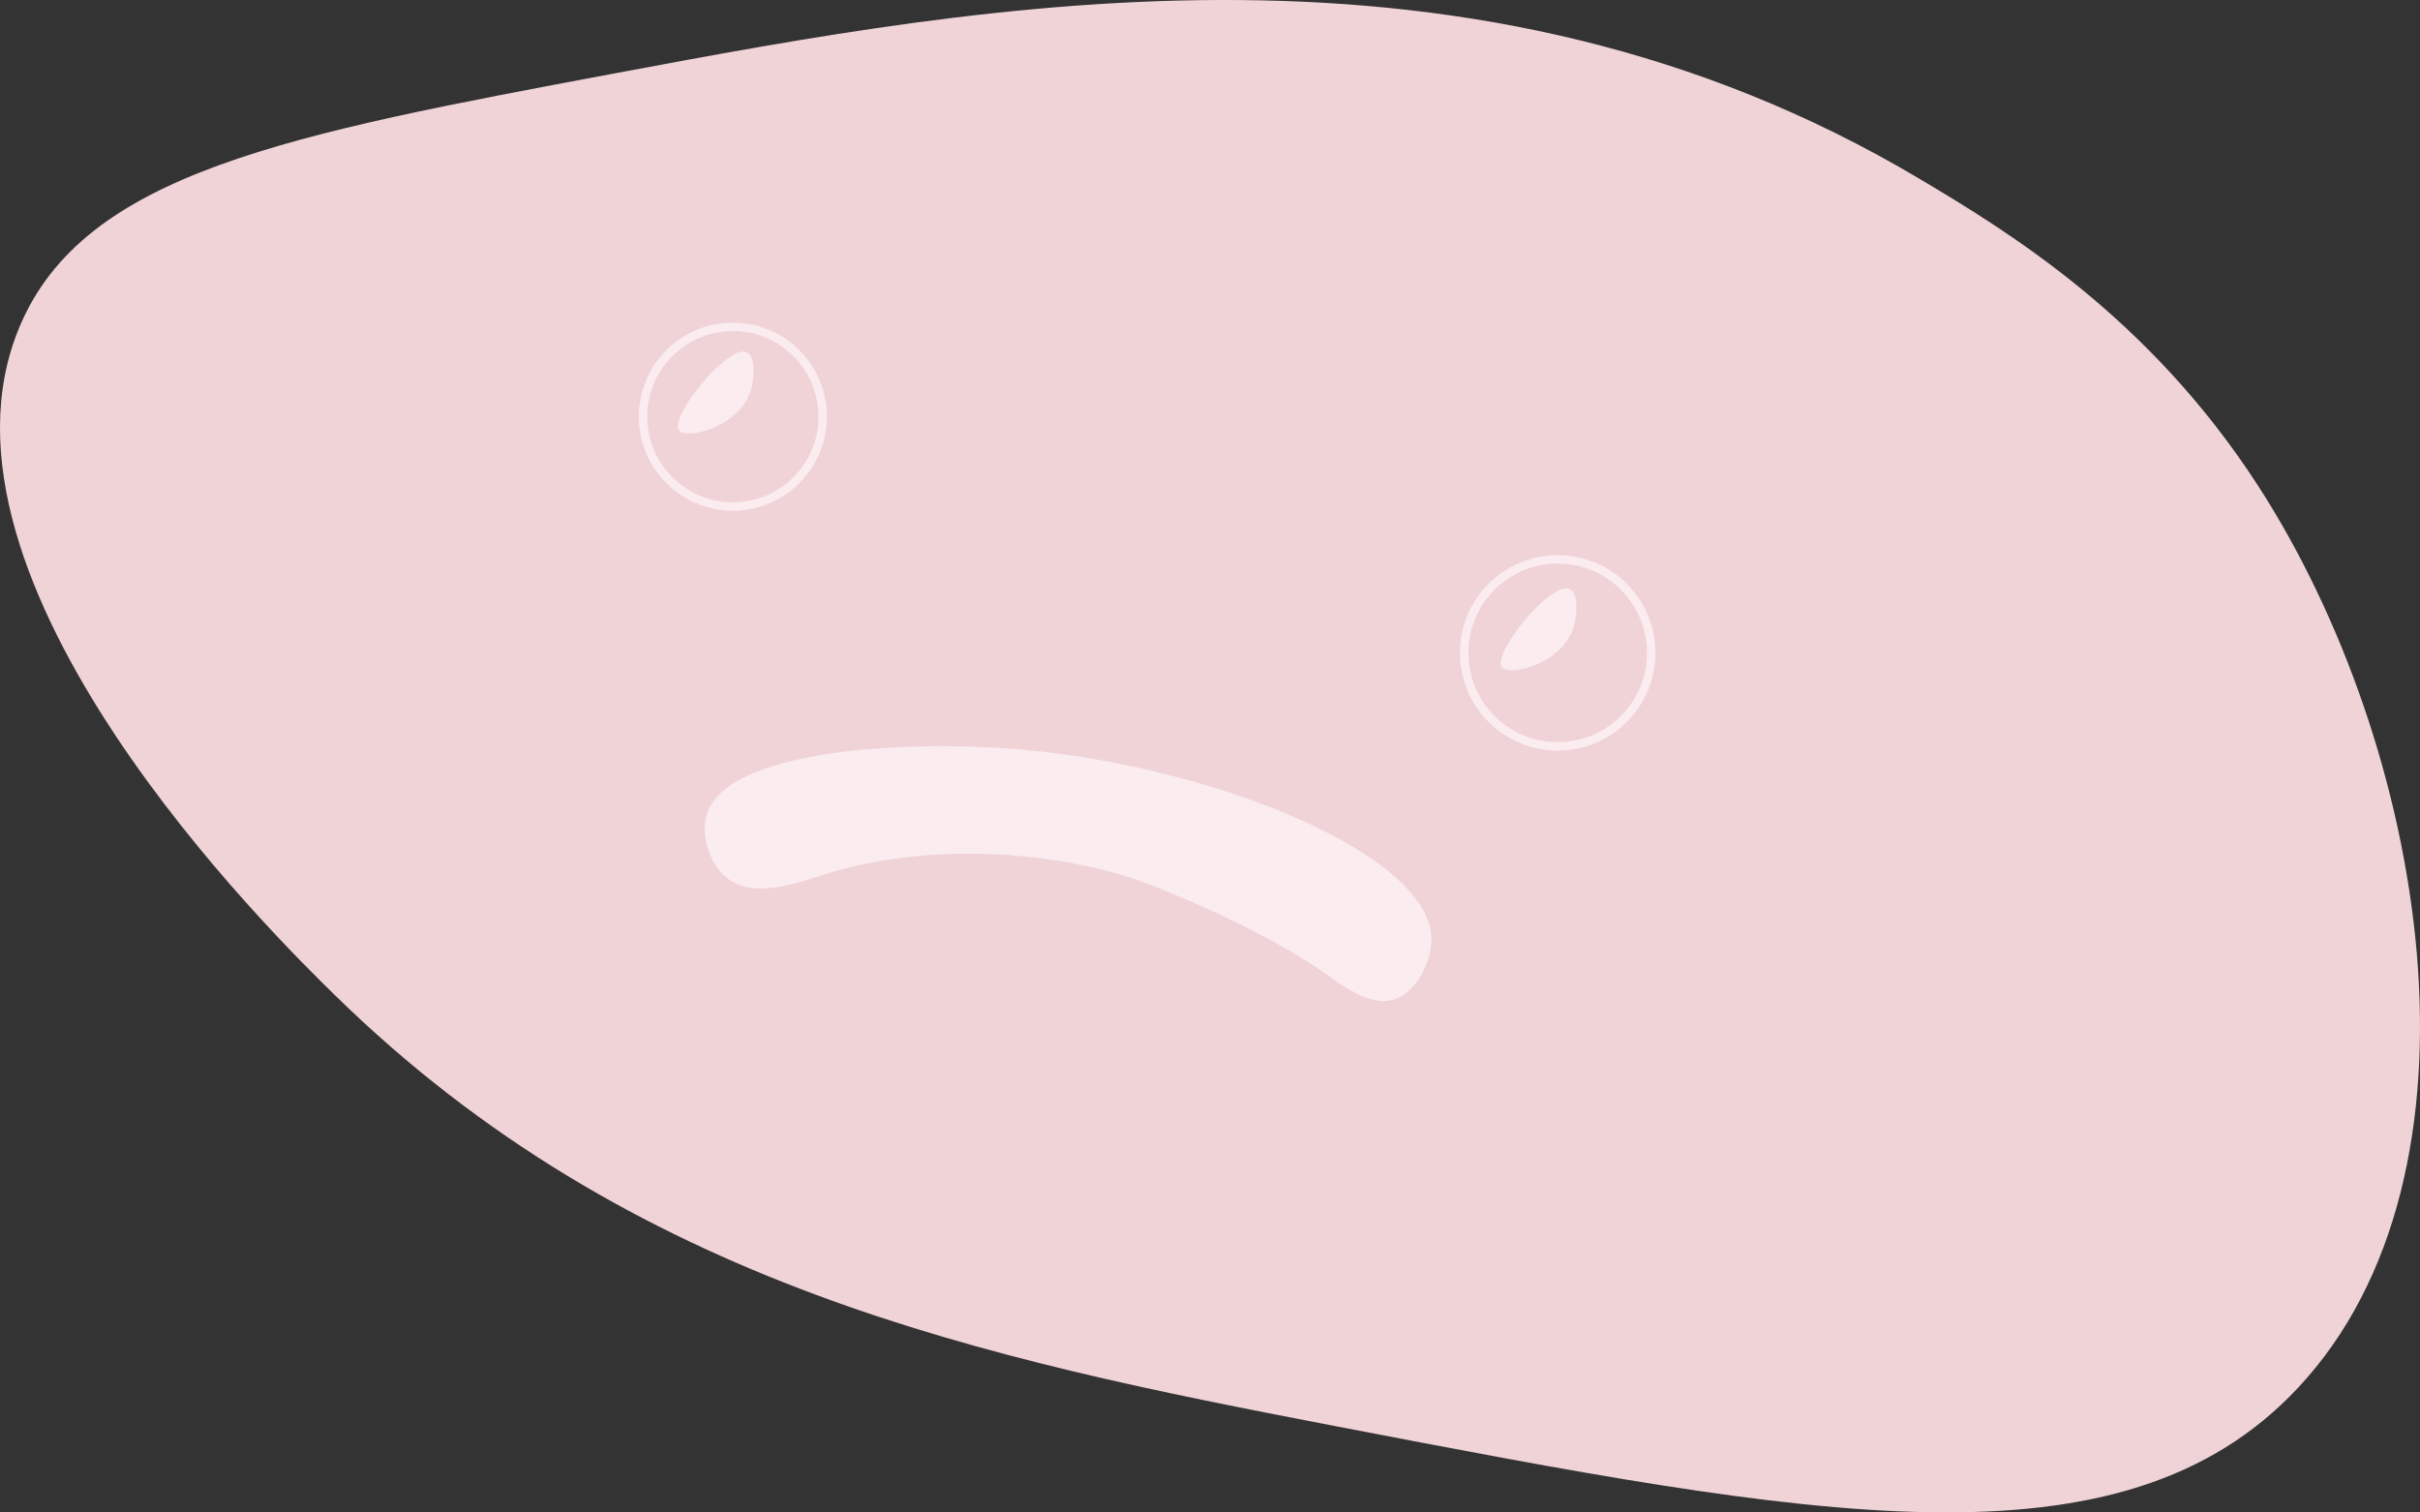 <svg id="Layer_8" data-name="Layer 8" xmlns="http://www.w3.org/2000/svg" viewBox="0 0 1144.97 715.57"><rect x="0" y="0" width="1144.97" height="715.57" fill="#333333" stroke="none"/><defs><style>.cls-1{fill:#efd3d7;}.cls-2{fill:none;stroke:#fbecef;stroke-miterlimit:10;stroke-width:4px;}.cls-3{fill:#fbecef;}</style></defs><path class="cls-1" d="M555,291c30.61-73,127.15-91,282-120,177.12-33.13,405.5-75.84,617,50,42.64,25.37,108.57,65.6,160,145,79.86,123.3,114.41,325.1,19,427-83.82,89.51-230,61.42-456,18-164.9-31.68-332.28-66.11-473-204C676.3,579.85,504.47,411.48,555,291Z" transform="translate(-545.76 -136.36)"/><circle class="cls-2" cx="346.74" cy="197.14" r="42.5"/><circle class="cls-2" cx="736.99" cy="308.89" r="44.25"/><path class="cls-3" d="M867,340c-4.78-6.15,23.09-40.81,32-37,4.14,1.77,3.93,11.76,2,18C895.52,338.66,870.51,344.51,867,340Z" transform="translate(-545.76 -136.36)"/><path class="cls-3" d="M1256.31,452c-4.78-6.15,23.1-40.81,32-37,4.15,1.77,3.94,11.77,2,18C1284.84,450.7,1259.82,456.55,1256.31,452Z" transform="translate(-545.76 -136.36)"/><path class="cls-3" d="M880,522c9-30.94,93.73-35.79,149-31,90.49,7.85,194.25,49.58,194,90-.06,10.13-6.68,24.27-17,28-11.77,4.25-25-6.25-36-14,0,0-28.19-19.82-80-40-38.67-15.06-101-21.51-154-5-12.75,4-33.17,11.82-46,2C881.46,545.46,877.16,531.75,880,522Z" transform="translate(-545.76 -136.36)"/></svg>